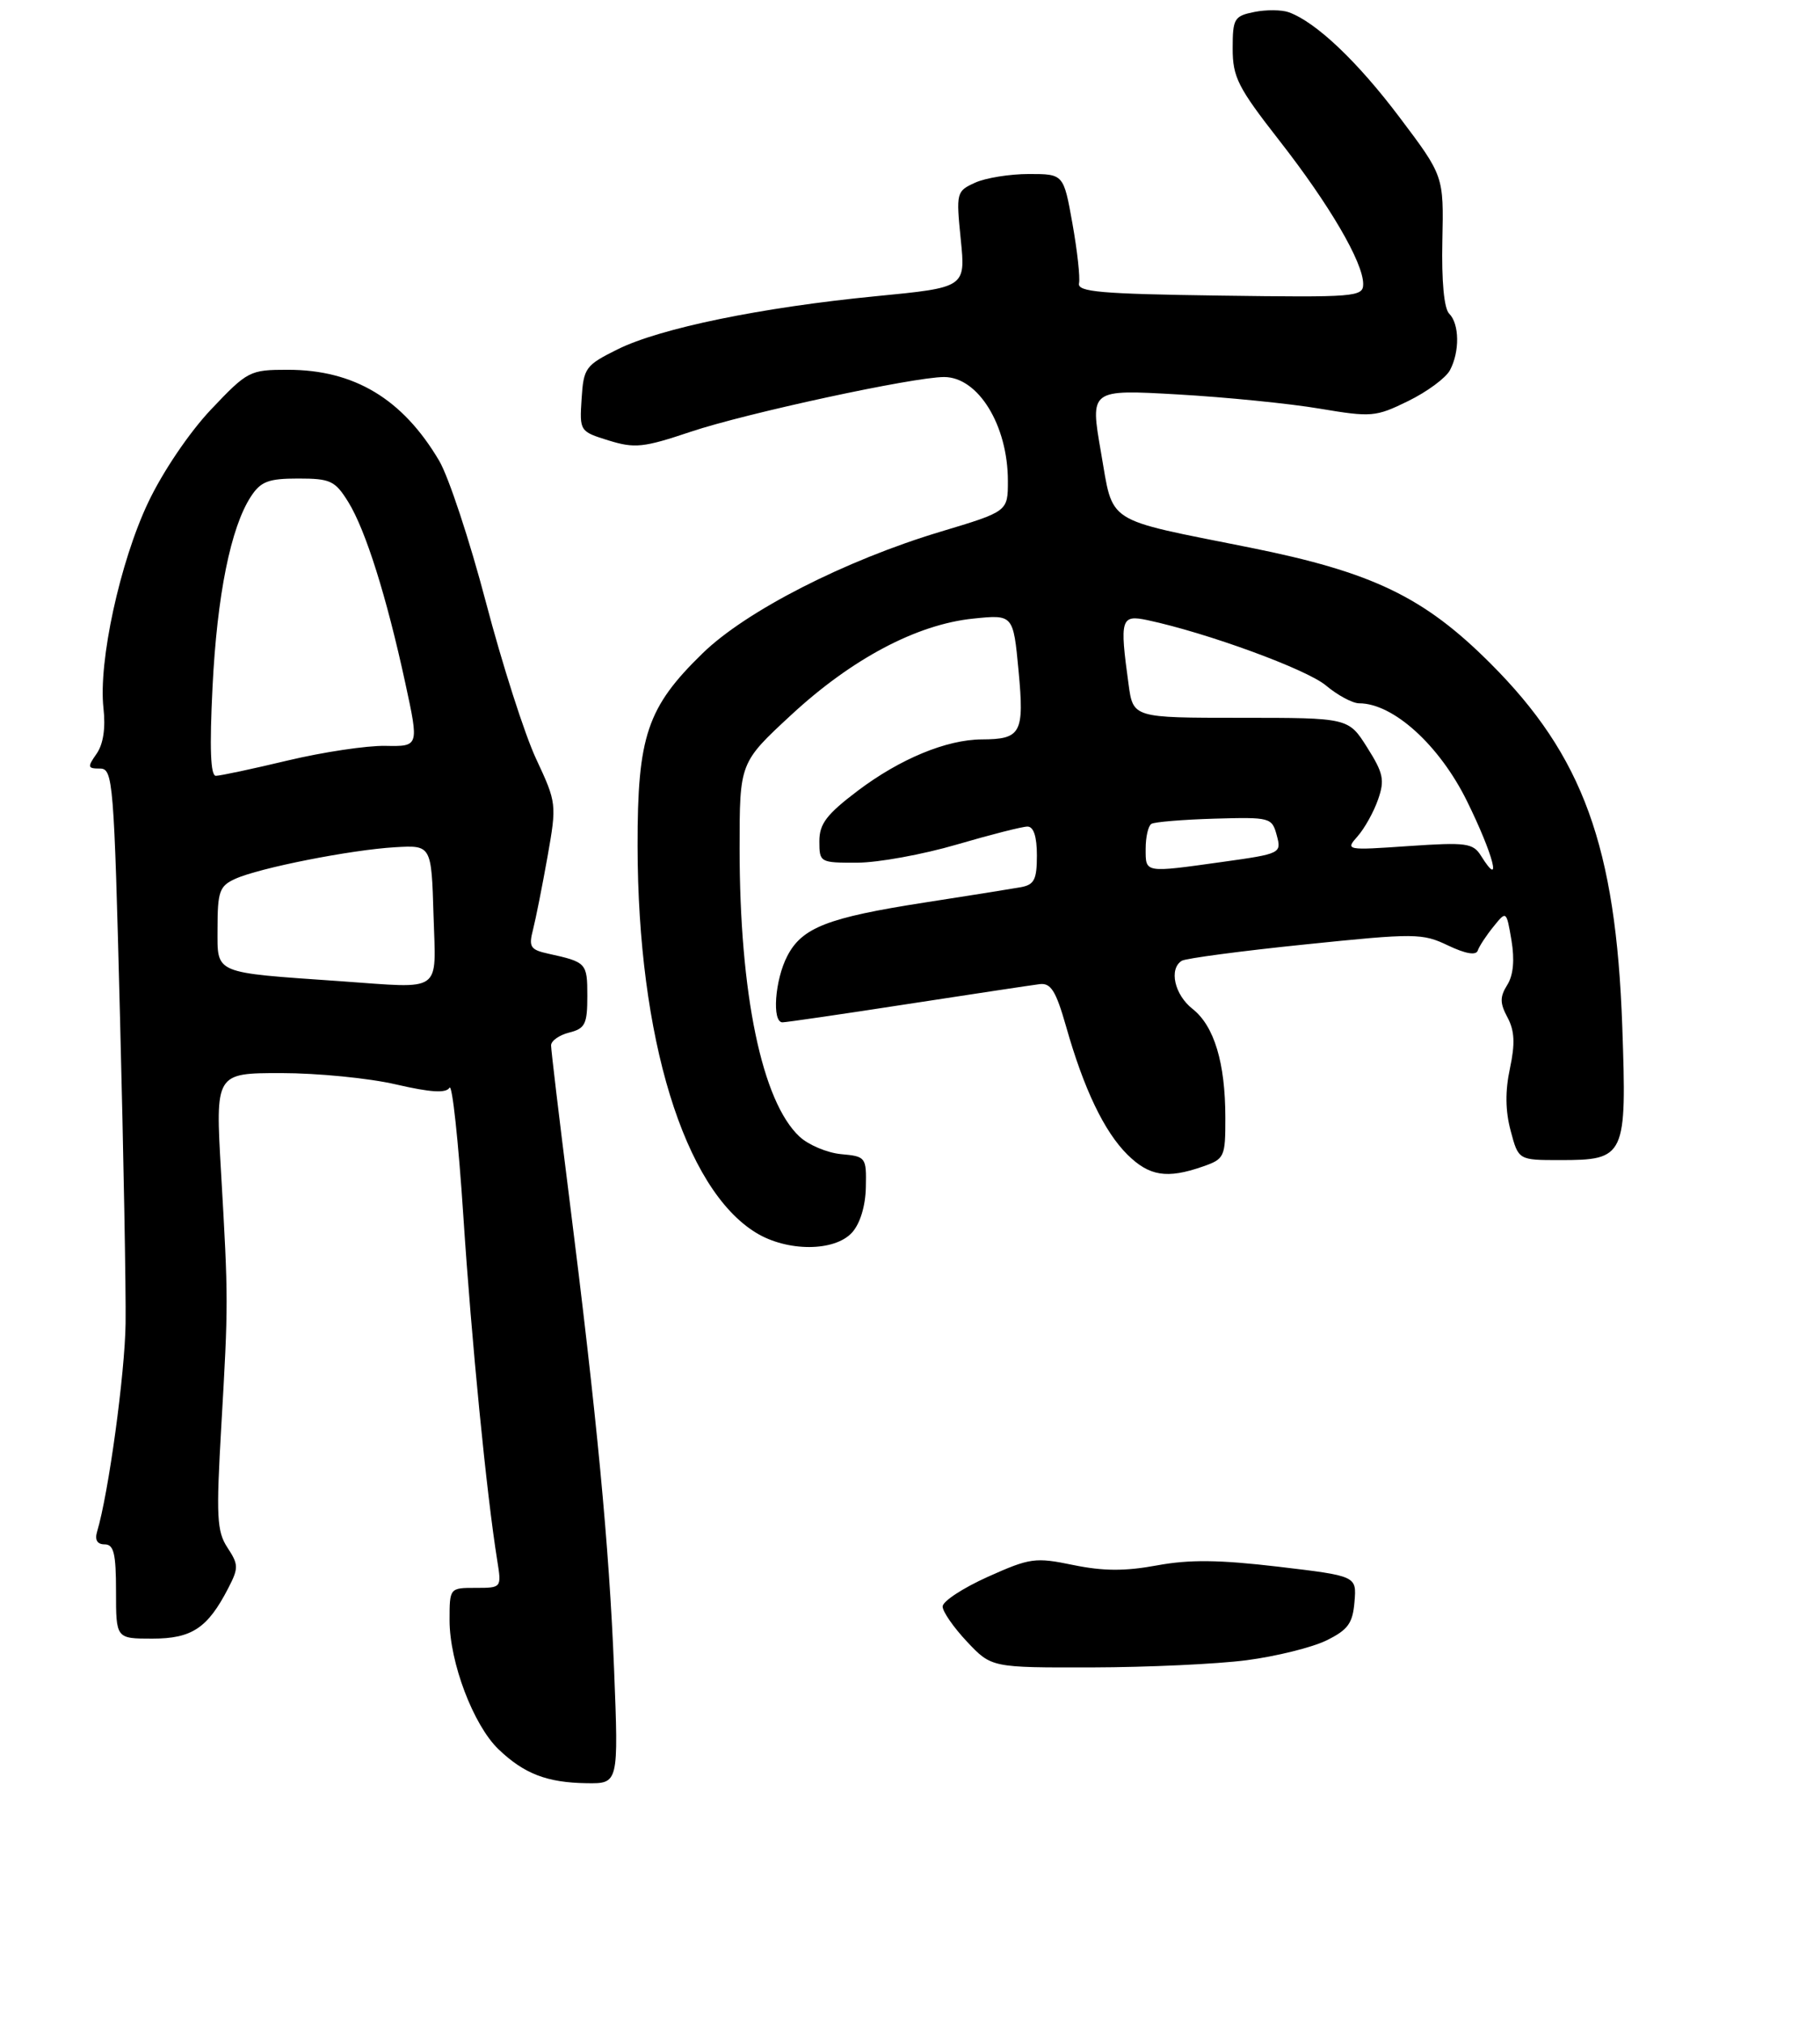 <?xml version="1.0" encoding="UTF-8" standalone="no"?>
<!DOCTYPE svg PUBLIC "-//W3C//DTD SVG 1.1//EN" "http://www.w3.org/Graphics/SVG/1.1/DTD/svg11.dtd" >
<svg xmlns="http://www.w3.org/2000/svg" xmlns:xlink="http://www.w3.org/1999/xlink" version="1.1" viewBox="0 0 251 279">
 <g >
 <path fill="currentColor"
d=" M 84.69 230.25 C 84.01 213.19 82.33 195.51 78.47 164.91 C 77.11 154.14 76.00 144.81 76.00 144.18 C 76.00 143.55 77.12 142.76 78.50 142.41 C 80.70 141.86 81.00 141.24 81.00 137.36 C 81.00 132.82 80.88 132.69 75.65 131.54 C 73.13 130.99 72.89 130.60 73.51 128.21 C 73.89 126.72 74.79 122.19 75.51 118.15 C 76.79 110.90 76.77 110.73 73.93 104.65 C 72.35 101.27 69.24 91.55 67.01 83.05 C 64.78 74.56 61.88 65.78 60.57 63.55 C 55.53 55.01 48.85 51.00 39.68 51.00 C 34.45 51.00 34.14 51.16 29.10 56.48 C 26.11 59.64 22.44 65.07 20.44 69.29 C 16.54 77.50 13.55 91.27 14.27 97.68 C 14.58 100.43 14.24 102.64 13.32 103.96 C 12.03 105.80 12.07 106.00 13.78 106.00 C 15.59 106.00 15.72 107.60 16.55 140.25 C 17.04 159.09 17.38 178.10 17.32 182.50 C 17.23 189.44 14.97 205.98 13.39 211.25 C 13.05 212.39 13.41 213.00 14.43 213.00 C 15.70 213.00 16.00 214.26 16.00 219.50 C 16.00 226.00 16.00 226.00 21.00 226.00 C 26.45 226.00 28.63 224.56 31.47 219.06 C 32.92 216.26 32.91 215.79 31.37 213.45 C 29.90 211.20 29.80 209.19 30.52 196.69 C 31.50 179.75 31.50 179.26 30.49 161.75 C 29.69 148.00 29.69 148.00 38.78 148.00 C 43.78 148.00 50.90 148.70 54.59 149.56 C 59.39 150.67 61.51 150.80 61.99 150.02 C 62.36 149.41 63.22 157.37 63.90 167.71 C 65.03 184.98 67.10 206.05 68.58 215.25 C 69.18 219.00 69.17 219.00 65.59 219.00 C 62.01 219.00 62.00 219.01 62.00 223.46 C 62.00 229.28 65.29 237.94 68.75 241.26 C 72.29 244.65 75.45 245.86 80.91 245.94 C 85.31 246.00 85.31 246.00 84.69 230.25 Z  M 171.91 228.98 C 175.98 228.45 180.93 227.22 182.91 226.26 C 185.90 224.79 186.55 223.91 186.80 220.93 C 187.10 217.36 187.10 217.36 176.30 216.08 C 168.15 215.12 164.04 215.07 159.56 215.90 C 155.17 216.71 152.17 216.70 148.03 215.85 C 142.77 214.76 142.07 214.86 136.22 217.48 C 132.80 219.02 130.00 220.85 130.00 221.57 C 130.00 222.28 131.52 224.46 133.37 226.43 C 136.74 230.00 136.74 230.00 150.62 229.97 C 158.25 229.95 167.83 229.51 171.91 228.98 Z  M 117.51 169.99 C 118.62 168.76 119.36 166.34 119.41 163.74 C 119.50 159.60 119.41 159.49 116.00 159.18 C 114.08 159.00 111.49 157.91 110.26 156.76 C 105.08 151.93 102.00 137.10 102.00 117.02 C 102.00 105.19 102.00 105.19 109.12 98.60 C 117.48 90.86 126.43 86.12 134.20 85.32 C 139.74 84.75 139.74 84.75 140.47 92.50 C 141.28 101.13 140.83 101.96 135.38 101.98 C 130.53 102.01 124.13 104.66 118.31 109.05 C 113.99 112.32 113.00 113.62 113.00 116.03 C 113.00 118.95 113.09 119.00 118.25 118.98 C 121.14 118.97 127.30 117.84 131.95 116.48 C 136.60 115.12 140.98 114.00 141.70 114.00 C 142.55 114.00 143.00 115.38 143.00 117.98 C 143.00 121.32 142.64 122.03 140.75 122.37 C 139.51 122.59 133.55 123.55 127.50 124.48 C 114.13 126.56 110.60 127.93 108.57 131.87 C 106.86 135.16 106.44 141.00 107.91 141.00 C 108.41 141.00 116.17 139.87 125.16 138.48 C 134.15 137.10 142.35 135.86 143.40 135.73 C 144.93 135.55 145.63 136.68 147.02 141.55 C 149.47 150.20 152.29 156.08 155.49 159.25 C 158.50 162.22 160.94 162.61 165.85 160.90 C 168.88 159.85 169.00 159.59 168.99 154.15 C 168.99 146.58 167.45 141.50 164.47 139.15 C 161.97 137.19 161.18 133.63 162.98 132.51 C 163.52 132.18 171.17 131.16 179.97 130.26 C 195.18 128.69 196.15 128.70 199.70 130.40 C 202.12 131.55 203.57 131.80 203.80 131.10 C 204.00 130.51 204.97 129.03 205.96 127.81 C 207.75 125.59 207.75 125.59 208.45 129.69 C 208.90 132.40 208.71 134.50 207.87 135.84 C 206.84 137.49 206.84 138.34 207.90 140.32 C 208.88 142.15 208.97 143.92 208.24 147.35 C 207.57 150.45 207.60 153.22 208.34 155.96 C 209.41 160.00 209.41 160.00 215.14 160.00 C 224.16 160.00 224.36 159.56 223.73 141.55 C 222.85 116.74 218.32 104.25 205.53 91.48 C 196.37 82.32 189.27 78.91 172.37 75.52 C 152.06 71.45 153.60 72.43 151.83 62.33 C 150.33 53.71 150.33 53.71 162.42 54.40 C 169.06 54.78 177.88 55.66 182.00 56.36 C 189.15 57.56 189.72 57.51 194.21 55.31 C 196.81 54.04 199.39 52.13 199.96 51.07 C 201.33 48.51 201.28 44.68 199.86 43.26 C 199.15 42.55 198.80 38.79 198.92 33.20 C 199.11 24.27 199.11 24.27 193.03 16.20 C 187.20 8.46 181.50 3.06 177.74 1.69 C 176.77 1.34 174.63 1.32 172.99 1.65 C 170.21 2.21 170.00 2.56 170.00 6.69 C 170.00 10.64 170.72 12.06 176.41 19.35 C 183.35 28.23 188.00 36.19 188.00 39.17 C 188.00 40.95 186.98 41.03 168.25 40.77 C 151.76 40.54 148.55 40.26 148.81 39.07 C 148.98 38.29 148.57 34.58 147.90 30.82 C 146.68 24.00 146.68 24.00 141.89 24.00 C 139.25 24.00 135.91 24.54 134.47 25.20 C 131.90 26.37 131.85 26.56 132.50 33.02 C 133.17 39.65 133.17 39.65 120.83 40.85 C 105.03 42.39 91.05 45.26 85.15 48.19 C 80.75 50.38 80.48 50.74 80.21 55.00 C 79.92 59.46 79.95 59.51 83.94 60.75 C 87.53 61.86 88.74 61.74 95.25 59.55 C 102.88 56.99 125.98 52.00 130.20 52.00 C 134.91 52.00 139.00 58.67 139.00 66.34 C 139.00 70.54 139.00 70.54 129.75 73.32 C 116.56 77.28 102.89 84.26 96.89 90.11 C 89.24 97.56 87.91 101.51 87.93 116.67 C 87.96 143.16 94.34 163.97 104.28 170.03 C 108.59 172.66 115.11 172.64 117.51 169.99 Z  M 47.00 135.33 C 29.26 134.09 30.00 134.41 30.00 128.08 C 30.00 122.96 30.27 122.20 32.42 121.22 C 35.74 119.70 48.42 117.20 54.50 116.85 C 59.50 116.56 59.50 116.56 59.79 126.28 C 60.11 137.11 61.21 136.33 47.00 135.33 Z  M 29.31 94.75 C 29.94 82.05 31.82 72.74 34.61 68.47 C 35.97 66.40 37.02 66.00 41.13 66.00 C 45.58 66.00 46.21 66.30 48.04 69.25 C 50.43 73.13 53.31 82.27 55.90 94.23 C 57.79 102.96 57.79 102.96 53.15 102.87 C 50.59 102.82 44.53 103.73 39.67 104.89 C 34.82 106.05 30.36 107.00 29.77 107.00 C 29.03 107.00 28.89 103.18 29.31 94.75 Z  M 158.00 117.06 C 158.00 115.44 158.35 113.90 158.79 113.63 C 159.22 113.36 163.14 113.04 167.49 112.91 C 175.19 112.69 175.42 112.75 176.08 115.21 C 176.75 117.69 176.64 117.75 168.63 118.87 C 157.75 120.39 158.00 120.43 158.00 117.06 Z  M 204.26 118.05 C 203.15 116.27 202.25 116.15 194.27 116.69 C 185.61 117.29 185.52 117.27 187.24 115.33 C 188.19 114.25 189.46 111.98 190.05 110.27 C 190.99 107.59 190.79 106.63 188.55 103.09 C 185.97 99.00 185.97 99.00 171.12 99.00 C 156.27 99.00 156.27 99.00 155.64 94.36 C 154.40 85.35 154.58 84.75 158.25 85.53 C 166.44 87.27 180.21 92.31 182.86 94.54 C 184.47 95.89 186.53 97.00 187.44 97.00 C 192.15 97.00 198.52 102.78 202.32 110.50 C 205.98 117.94 207.23 122.80 204.26 118.05 Z "/>
</g>
</svg>